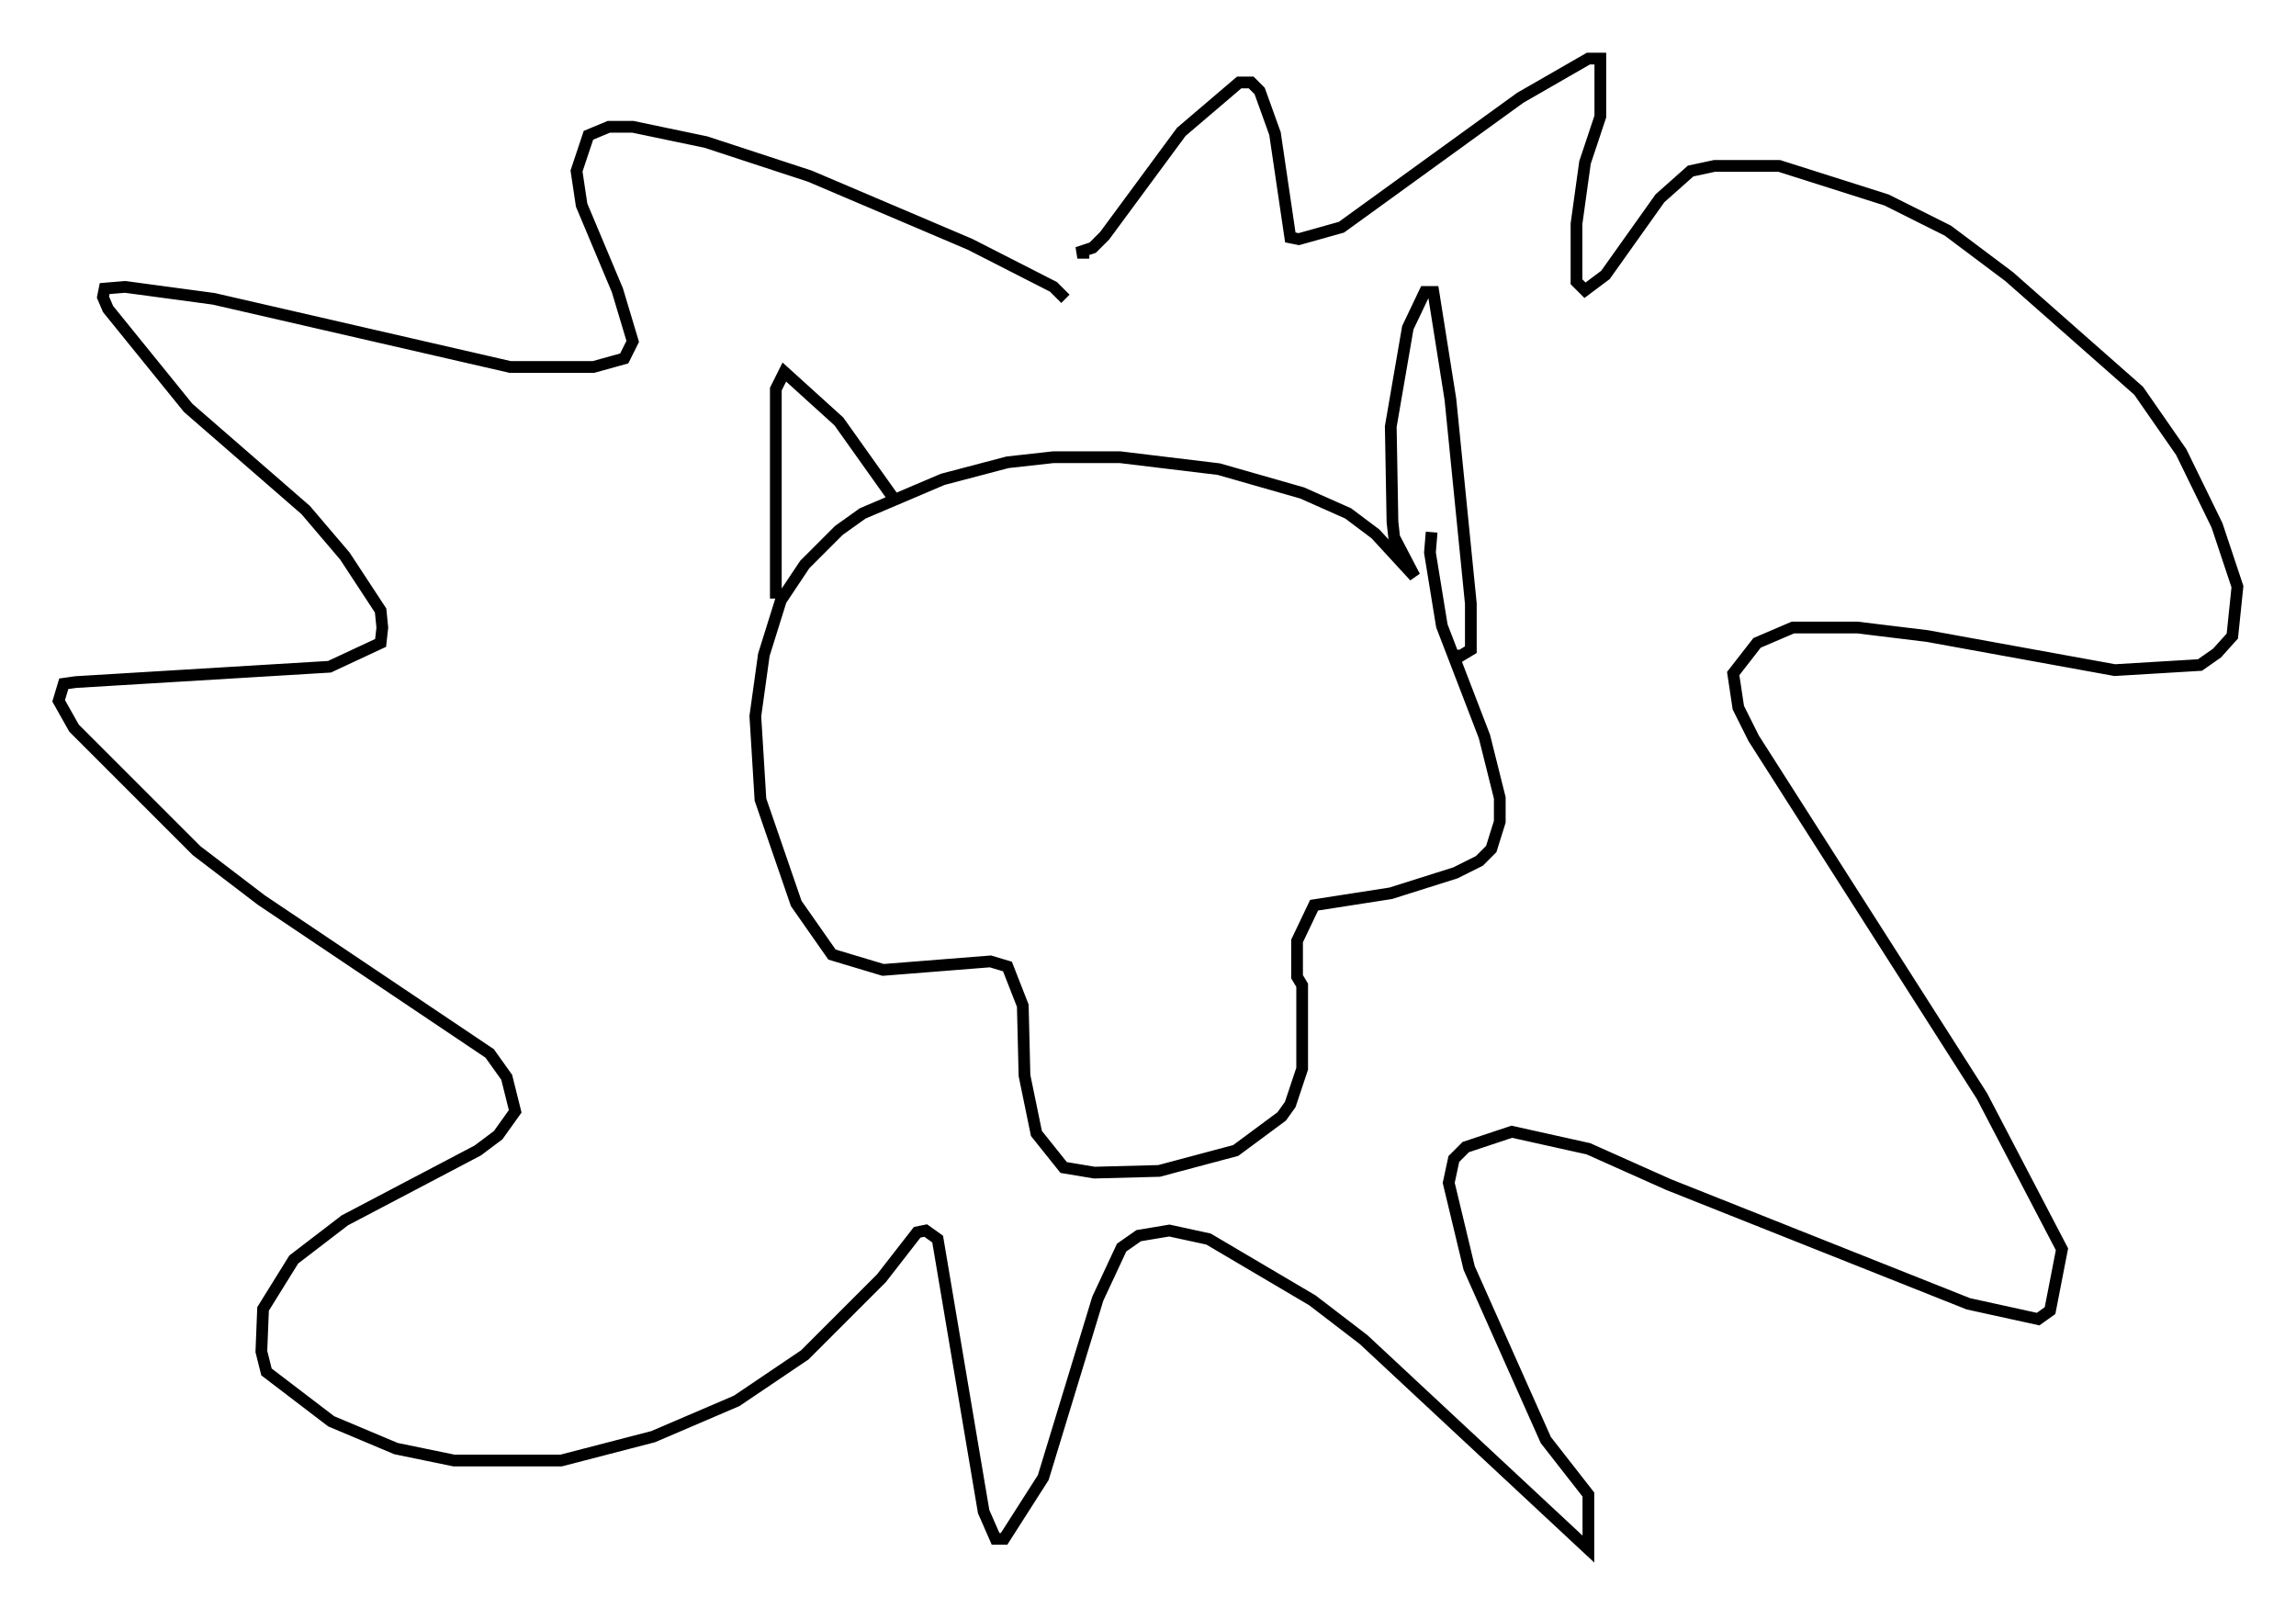 <?xml version="1.0" encoding="utf-8" ?>
<svg baseProfile="full" height="137.095" version="1.1" width="195.776" xmlns="http://www.w3.org/2000/svg" xmlns:ev="http://www.w3.org/2001/xml-events" xmlns:xlink="http://www.w3.org/1999/xlink"><defs /><rect fill="white" height="137.095" width="195.776" x="0" y="0" /><path d="M121.056, 44.073 m0.0, 0.0 m1.017, 1.307 l-0.145, 1.743 1.017, 6.246 l3.631, 9.441 1.307, 5.229 l0.0, 2.034 -0.726, 2.324 l-1.017, 1.017 -2.034, 1.017 l-5.52, 1.743 -6.536, 1.017 l-1.453, 3.05 0.0, 3.05 l0.436, 0.726 0.0, 7.117 l-1.017, 3.05 -0.726, 1.017 l-3.922, 2.905 -6.536, 1.743 l-5.52, 0.145 -2.615, -0.436 l-2.324, -2.905 -1.017, -4.939 l-0.145, -5.955 -1.307, -3.341 l-1.453, -0.436 -9.151, 0.726 l-4.358, -1.307 -3.05, -4.358 l-3.05, -8.86 -0.436, -7.117 l0.726, -5.229 1.453, -4.648 l2.034, -3.05 2.905, -2.905 l2.034, -1.453 6.827, -2.905 l5.52, -1.453 3.922, -0.436 l5.665, 0.0 8.425, 1.017 l7.117, 2.034 3.922, 1.743 l2.324, 1.743 3.341, 3.631 l-1.743, -3.341 -0.145, -1.307 l-0.145, -8.134 1.453, -8.425 l1.453, -3.05 0.726, 0.0 l1.453, 9.151 1.743, 17.43 l0.0, 3.922 -0.726, 0.436 l0.0, -0.436 m-48.514, -12.927 l-4.648, -6.536 -4.648, -4.212 l-0.726, 1.453 0.0, 17.866 m24.693, -25.564 l-1.017, -1.017 -7.117, -3.631 l-13.654, -5.81 -8.86, -2.905 l-6.246, -1.307 -2.034, 0.0 l-1.743, 0.726 -1.017, 3.05 l0.436, 2.905 3.05, 7.263 l1.307, 4.358 -0.726, 1.453 l-2.615, 0.726 -7.117, 0.0 l-25.274, -5.81 -7.553, -1.017 l-1.743, 0.145 -0.145, 0.726 l0.436, 1.017 6.827, 8.425 l10.022, 8.715 3.341, 3.922 l3.05, 4.648 0.145, 1.453 l-0.145, 1.307 -4.358, 2.034 l-21.642, 1.307 -1.017, 0.145 l-0.436, 1.453 1.307, 2.324 l10.458, 10.458 5.52, 4.212 l19.464, 13.073 1.453, 2.034 l0.726, 2.905 -1.453, 2.034 l-1.743, 1.307 -11.33, 5.955 l-4.358, 3.341 -2.615, 4.212 l-0.145, 3.631 0.436, 1.743 l5.52, 4.212 5.52, 2.324 l4.939, 1.017 9.151, 0.0 l7.844, -2.034 7.117, -3.05 l5.81, -3.922 6.536, -6.536 l3.05, -3.922 0.726, -0.145 l1.017, 0.726 3.922, 23.24 l1.017, 2.324 0.726, 0.0 l3.341, -5.229 4.648, -15.251 l2.034, -4.358 1.453, -1.017 l2.615, -0.436 3.341, 0.726 l8.86, 5.229 4.358, 3.341 l19.173, 17.866 0.0, -4.648 l-3.631, -4.648 -6.536, -14.67 l-1.743, -7.263 0.436, -2.034 l1.017, -1.017 3.922, -1.307 l6.536, 1.453 6.827, 3.05 l25.564, 10.168 5.955, 1.307 l1.017, -0.726 1.017, -5.229 l-6.827, -13.073 -19.464, -30.503 l-1.307, -2.615 -0.436, -2.905 l2.034, -2.615 3.05, -1.307 l5.52, 0.0 5.955, 0.726 l15.978, 2.905 7.263, -0.436 l1.453, -1.017 1.307, -1.453 l0.436, -4.212 -1.743, -5.229 l-3.05, -6.246 -3.631, -5.229 l-11.039, -9.732 -5.229, -3.922 l-5.229, -2.615 -9.151, -2.905 l-5.52, 0.0 -2.034, 0.436 l-2.615, 2.324 -4.648, 6.536 l-1.743, 1.307 -0.726, -0.726 l0.0, -4.939 0.726, -5.229 l1.307, -3.922 0.0, -4.939 l-1.017, 0.0 -5.81, 3.341 l-15.251, 11.039 -3.631, 1.017 l-0.726, -0.145 -1.307, -8.86 l-1.307, -3.631 -0.726, -0.726 l-1.017, 0.0 -4.939, 4.212 l-6.536, 8.86 -1.017, 1.017 l-1.307, 0.436 1.017, 0.0 " fill="none" stroke="black" stroke-width="1" /></svg>